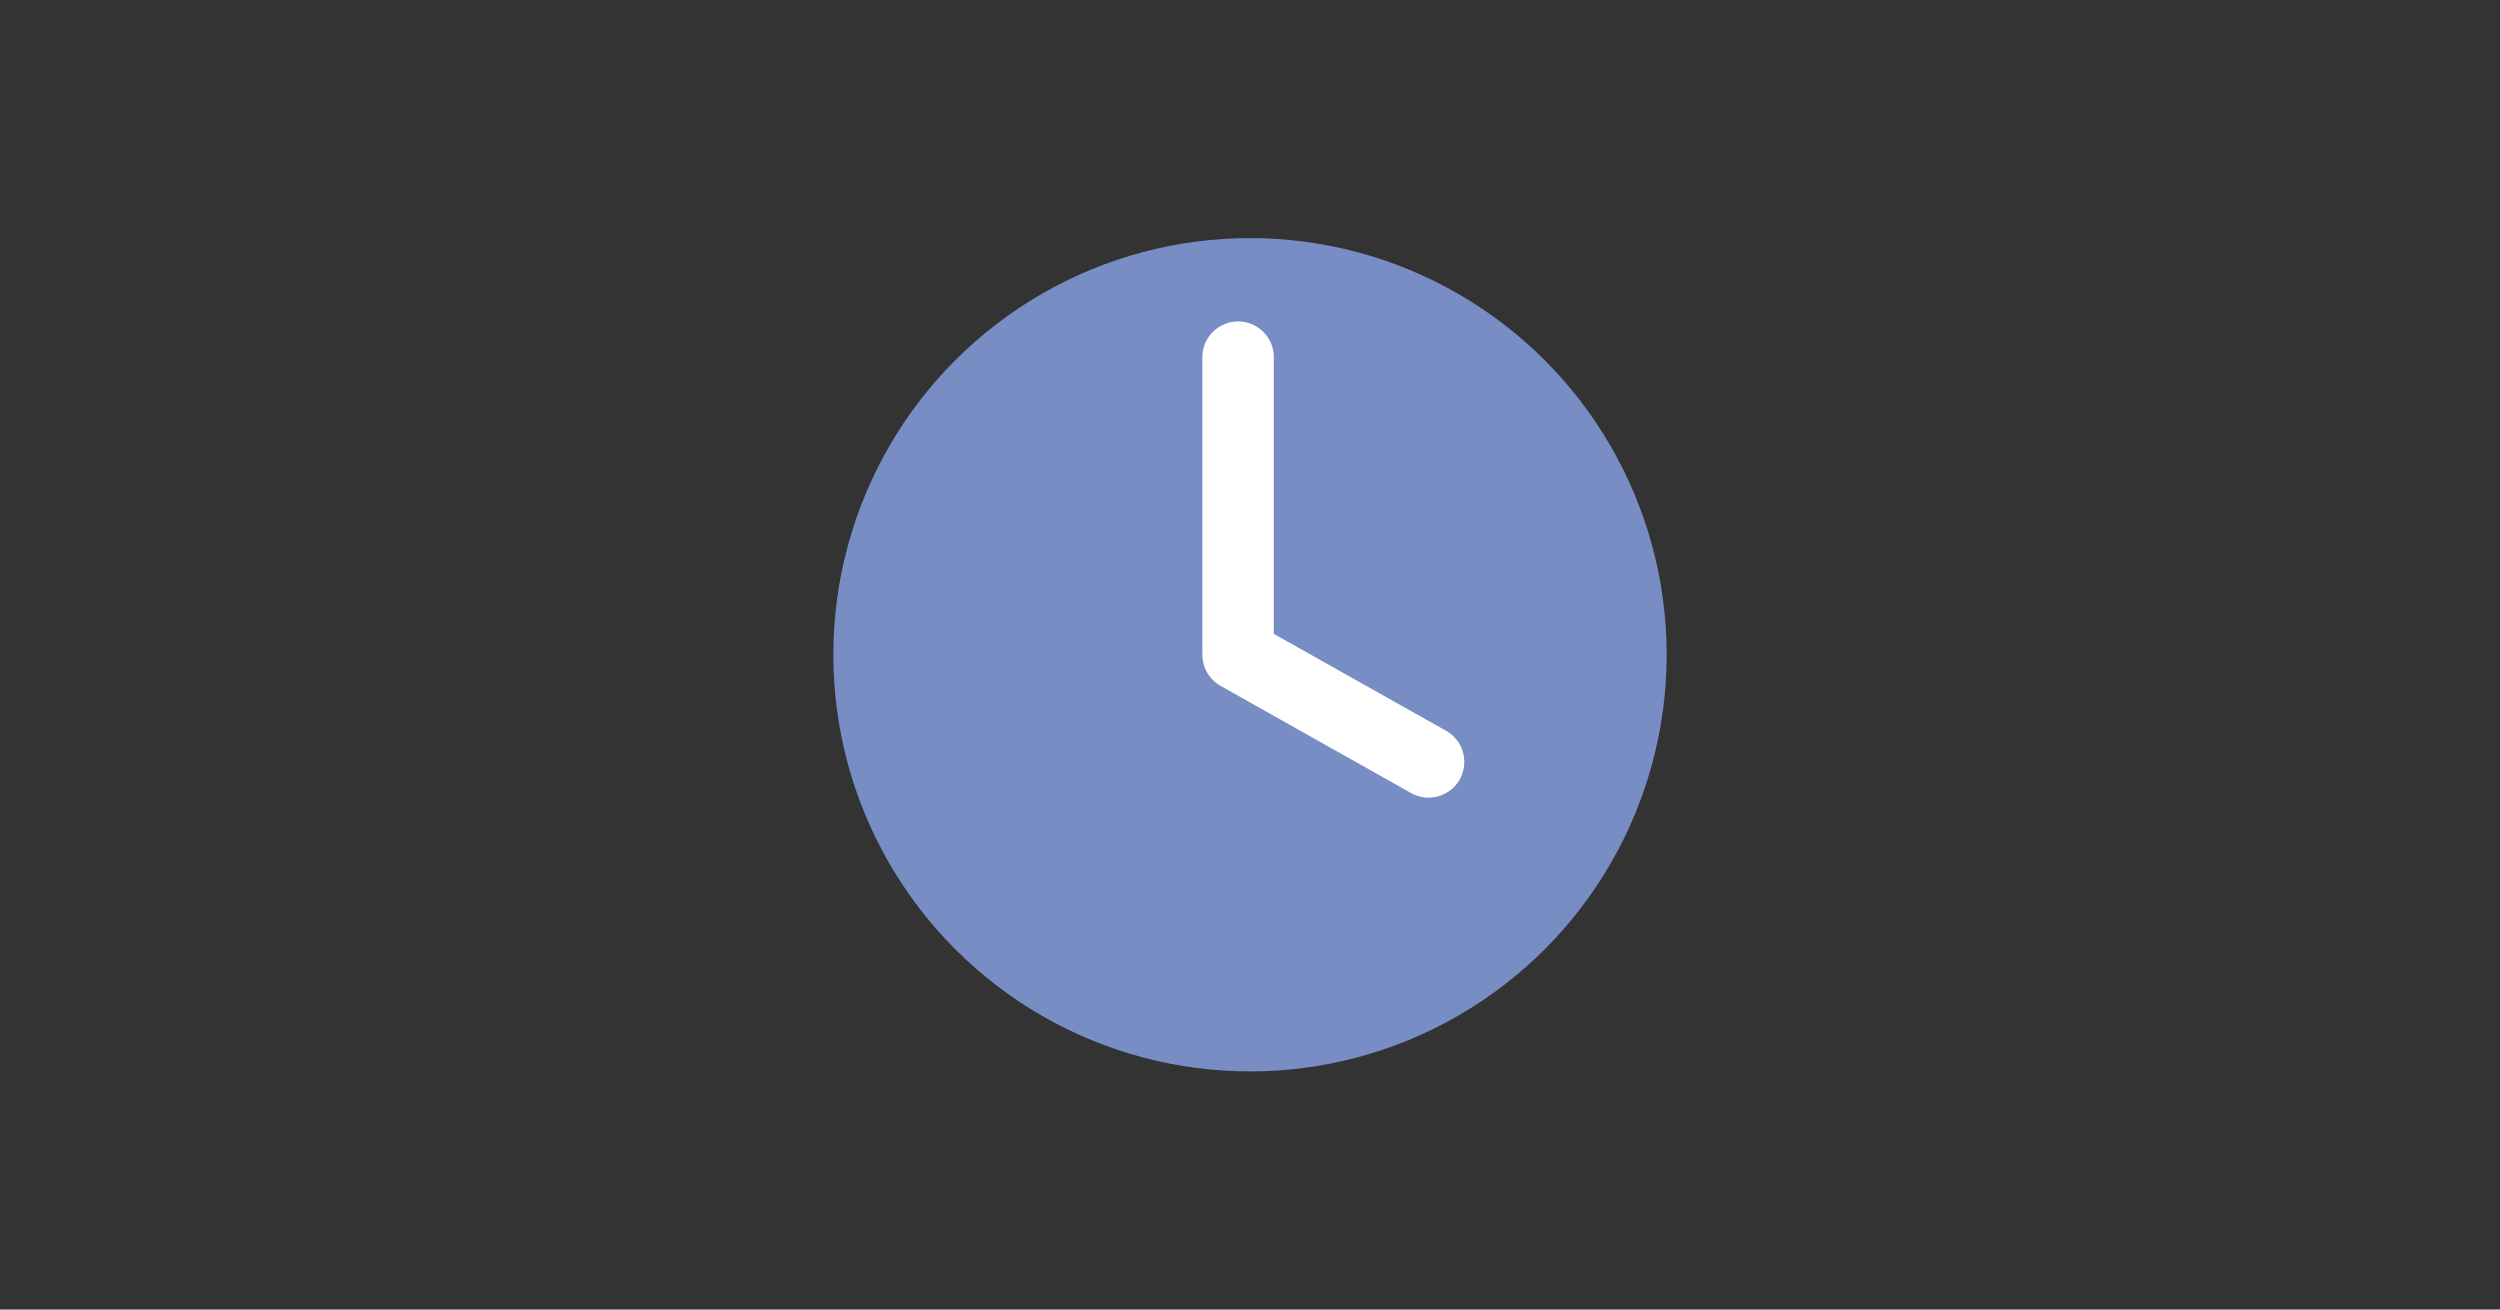 <?xml version="1.0" encoding="UTF-8"?>
<svg width="105px" height="55px" viewBox="0 0 105 55" version="1.1" xmlns="http://www.w3.org/2000/svg" xmlns:xlink="http://www.w3.org/1999/xlink">
    <rect x="0" y="0" width="105" height="55" fill="#333333" stroke="none"/>
    <title>presentational-bricks-widgets.snipped-of-brick-humanize-time</title>
    <defs>
        <rect id="path-1" x="0" y="0" width="105" height="55" rx="4"></rect>
    </defs>
    <g id="nora" stroke="none" stroke-width="1" fill="none" fill-rule="evenodd">
        <g id="-构件概览图七" transform="translate(-573, -1192)">
            <g id="presentational-bricks-widgets.snipped-of-brick-humanize-time" transform="translate(573, 1192)">
                <mask id="mask-2" fill="white">
                    <use xlink:href="#path-1"></use>
                </mask>
                <g id="矩形备份-46"></g>
                <circle id="椭圆形" fill="#778DC3" mask="url(#mask-2)" cx="52.5" cy="27.5" r="17.5"></circle>
                <polyline id="路径-3" stroke="#FFFFFF" stroke-width="3" stroke-linecap="round" stroke-linejoin="round" mask="url(#mask-2)" points="52 15 52 27.5 60 32"></polyline>
            </g>
        </g>
    </g>
</svg>